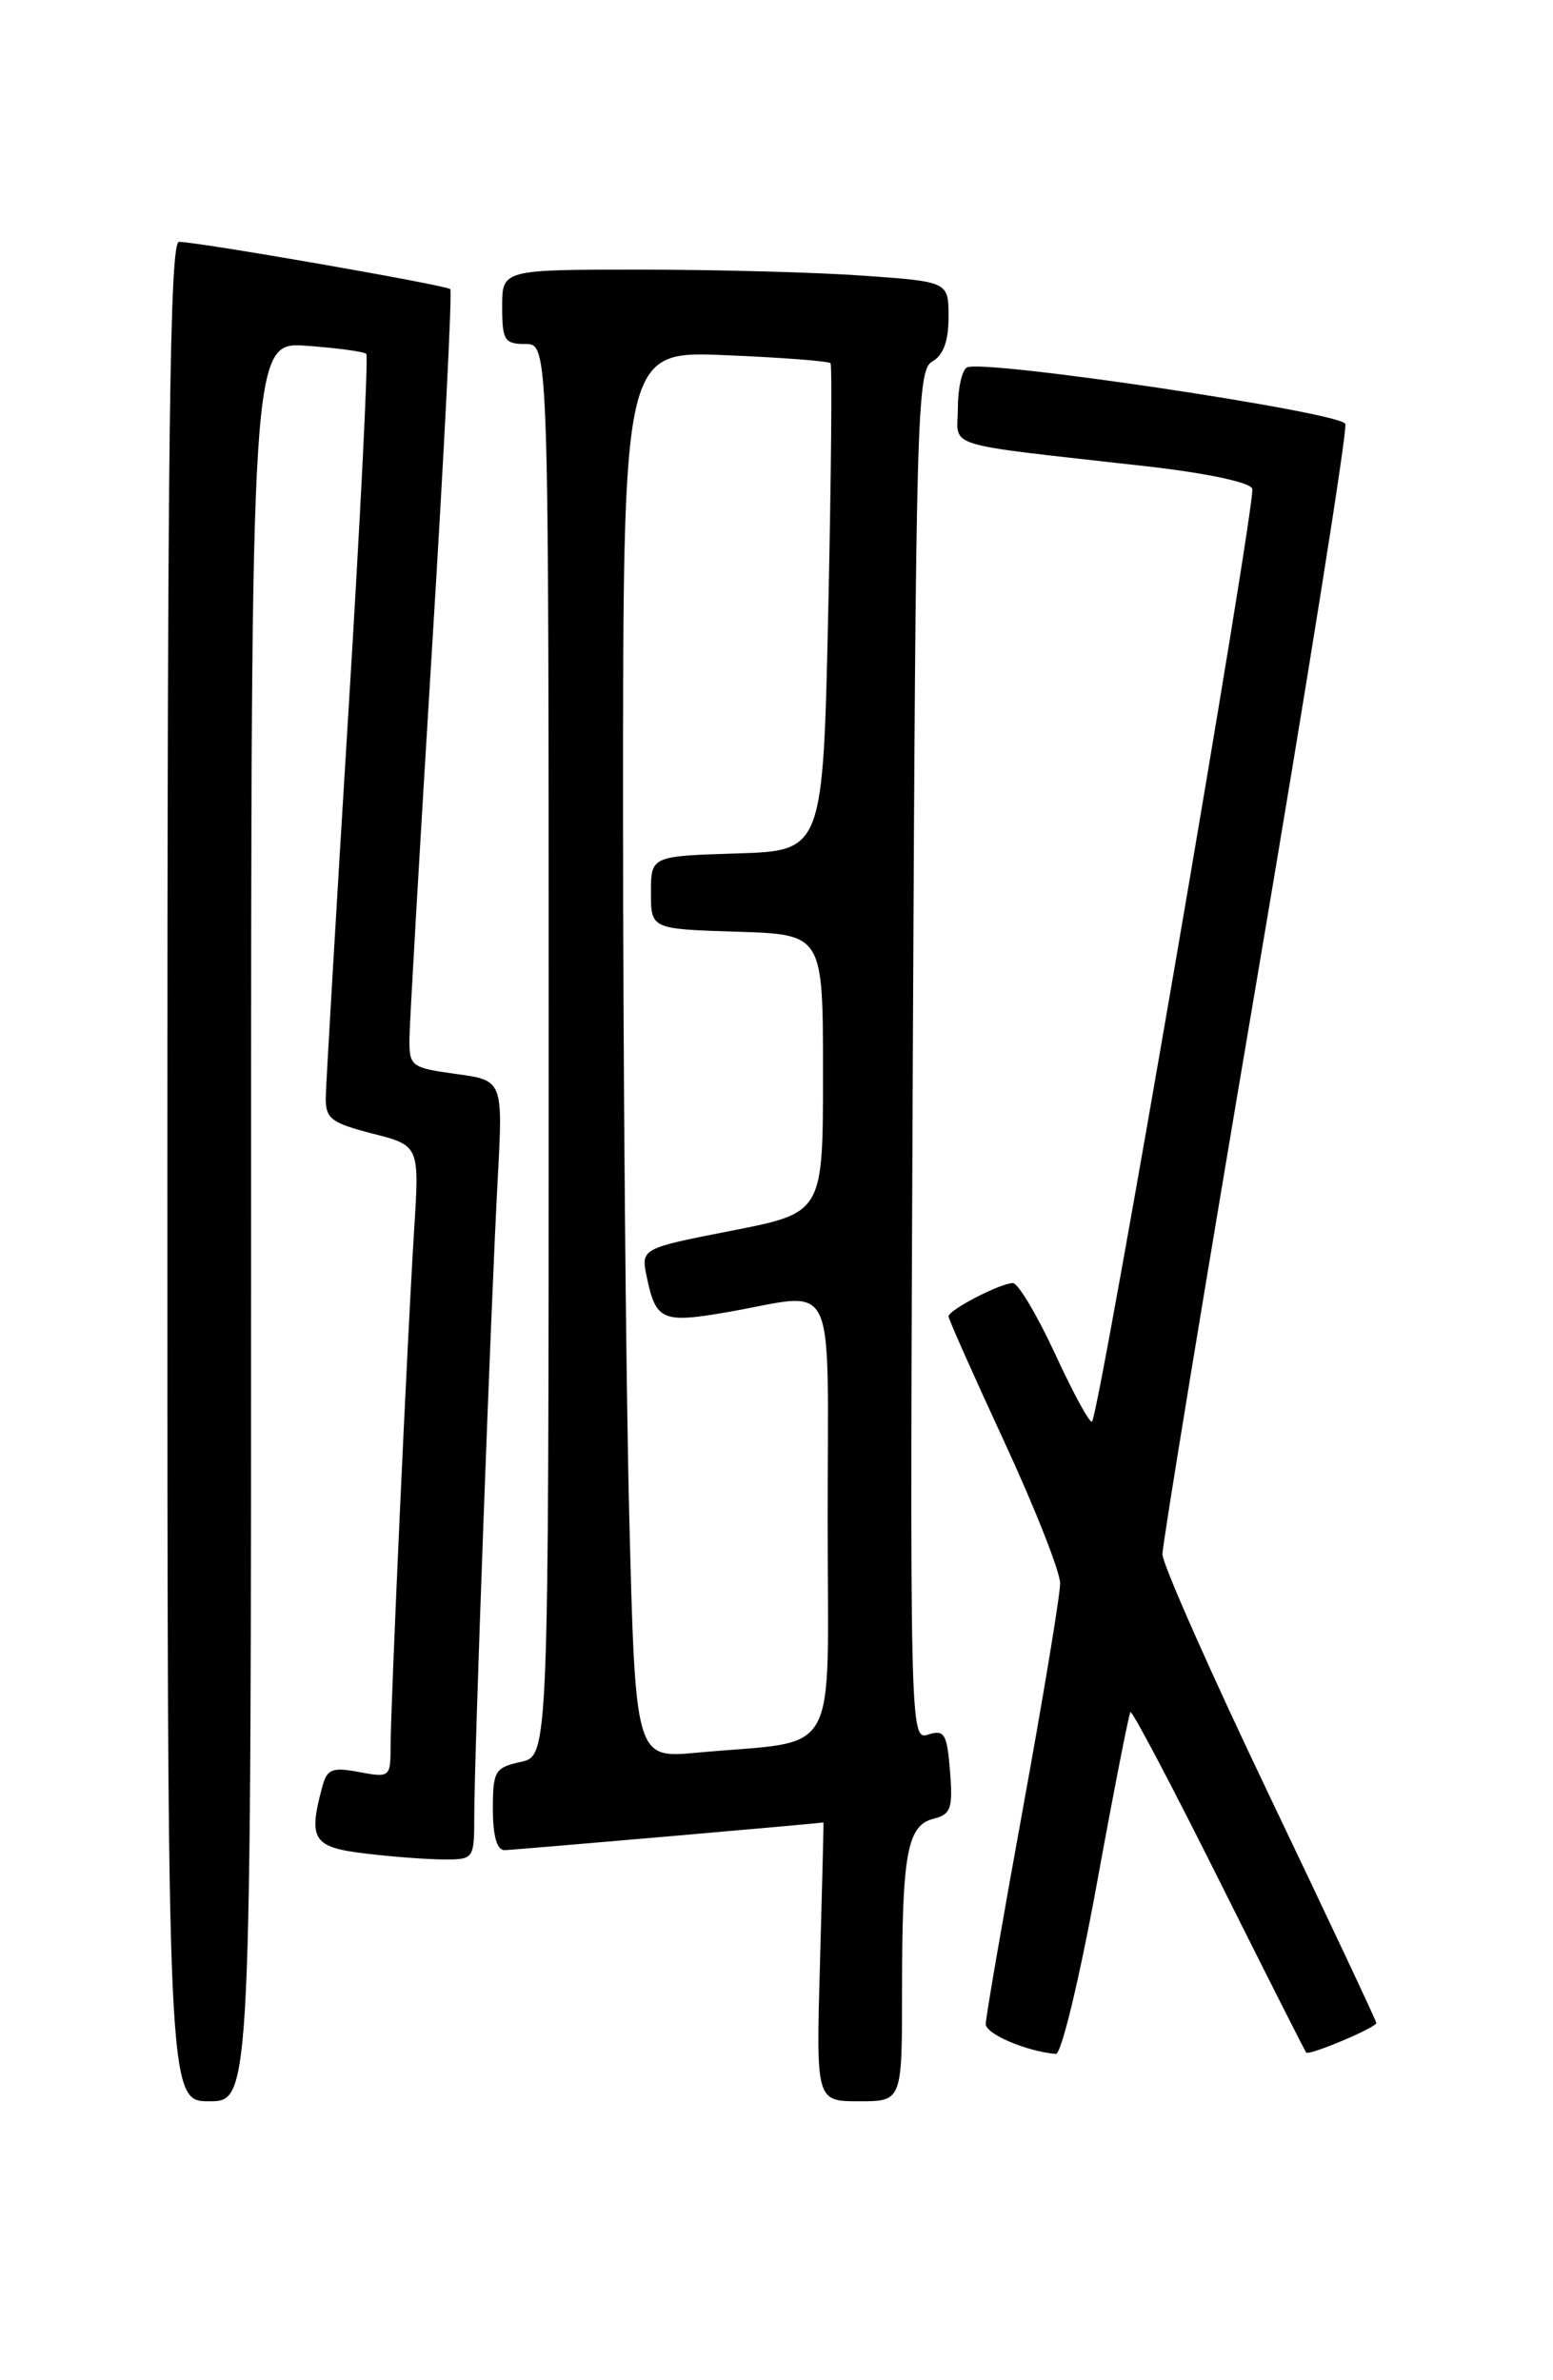<?xml version="1.0" encoding="UTF-8" standalone="no"?>
<!DOCTYPE svg PUBLIC "-//W3C//DTD SVG 1.1//EN" "http://www.w3.org/Graphics/SVG/1.1/DTD/svg11.dtd" >
<svg xmlns="http://www.w3.org/2000/svg" xmlns:xlink="http://www.w3.org/1999/xlink" version="1.1" viewBox="0 0 167 256">
 <g >
 <path fill="currentColor"
d=" M 27.00 131.38 C 27.00 36.76 27.00 36.76 32.98 37.19 C 36.27 37.43 39.15 37.82 39.39 38.06 C 39.62 38.30 38.75 55.82 37.44 77.00 C 36.14 98.18 35.05 116.65 35.03 118.06 C 35.00 120.31 35.62 120.78 40.05 121.92 C 45.11 123.21 45.11 123.21 44.53 132.36 C 43.81 143.70 42.01 183.30 42.00 187.86 C 42.00 191.14 41.91 191.21 38.62 190.59 C 35.69 190.04 35.16 190.26 34.64 192.23 C 33.13 197.85 33.66 198.68 39.25 199.35 C 42.14 199.70 45.96 199.99 47.75 199.99 C 50.96 200.00 51.00 199.94 51.00 195.25 C 51.00 188.94 52.79 140.31 53.52 126.85 C 54.09 116.20 54.09 116.20 49.05 115.51 C 44.19 114.84 44.00 114.70 44.03 111.66 C 44.05 109.92 45.14 91.18 46.44 70.00 C 47.75 48.82 48.64 31.32 48.42 31.10 C 48.01 30.67 21.38 26.03 19.25 26.01 C 18.26 26.00 18.00 46.66 18.00 126.00 C 18.00 226.00 18.00 226.00 22.50 226.00 C 27.00 226.00 27.00 226.00 27.00 131.38 Z  M 97.00 214.12 C 97.00 199.37 97.55 196.33 100.37 195.62 C 102.25 195.15 102.48 194.51 102.16 190.51 C 101.84 186.47 101.56 186.00 99.81 186.56 C 97.84 187.19 97.83 186.63 98.16 113.52 C 98.48 44.61 98.61 39.80 100.25 38.88 C 101.44 38.22 102.00 36.68 102.00 34.10 C 102.00 30.30 102.00 30.30 92.85 29.65 C 87.81 29.29 77.01 29.00 68.85 29.00 C 54.00 29.00 54.00 29.00 54.00 33.00 C 54.00 36.60 54.25 37.00 56.50 37.00 C 59.00 37.00 59.00 37.00 59.00 112.92 C 59.00 188.84 59.00 188.84 56.00 189.50 C 53.22 190.11 53.00 190.48 53.00 194.58 C 53.00 197.46 53.44 199.00 54.25 198.99 C 55.14 198.98 88.09 196.12 88.55 196.01 C 88.58 196.01 88.41 202.75 88.18 211.00 C 87.75 226.00 87.75 226.00 92.38 226.00 C 97.00 226.00 97.00 226.00 97.00 214.12 Z  M 117.92 202.75 C 119.75 192.71 121.39 184.34 121.56 184.14 C 121.74 183.95 126.01 192.05 131.05 202.14 C 136.10 212.24 140.33 220.62 140.46 220.76 C 140.78 221.12 148.00 218.07 148.00 217.58 C 148.00 217.36 142.82 206.36 136.50 193.13 C 130.18 179.90 125.00 168.21 125.00 167.16 C 125.00 166.11 129.52 138.58 135.05 105.98 C 140.58 73.39 144.91 46.21 144.67 45.59 C 144.19 44.34 105.50 38.57 103.96 39.53 C 103.43 39.85 103.00 41.83 103.00 43.93 C 103.00 48.27 100.86 47.62 123.36 50.16 C 129.71 50.88 134.40 51.87 134.66 52.56 C 135.11 53.74 118.22 152.11 117.43 152.90 C 117.20 153.13 115.42 149.87 113.48 145.66 C 111.53 141.45 109.48 138.00 108.92 138.00 C 107.59 138.00 102.00 140.89 102.00 141.58 C 102.00 141.88 104.70 147.95 108.00 155.08 C 111.30 162.21 114.00 169.06 114.00 170.30 C 114.00 171.54 112.20 182.43 110.00 194.50 C 107.80 206.57 106.00 217.01 106.00 217.69 C 106.00 218.77 110.36 220.63 113.54 220.91 C 114.12 220.96 116.06 212.91 117.92 202.75 Z  M 67.66 162.81 C 67.30 148.34 67.00 114.28 67.00 87.12 C 67.00 37.74 67.00 37.74 77.99 38.20 C 84.04 38.45 89.13 38.84 89.31 39.07 C 89.49 39.31 89.38 51.20 89.07 65.50 C 88.50 91.50 88.50 91.50 79.25 91.79 C 70.00 92.08 70.00 92.08 70.00 96.00 C 70.00 99.92 70.00 99.92 79.25 100.21 C 88.50 100.50 88.50 100.50 88.50 115.47 C 88.50 130.44 88.50 130.44 78.70 132.36 C 68.90 134.28 68.90 134.28 69.56 137.39 C 70.53 142.04 71.23 142.34 78.25 141.12 C 90.21 139.03 89.00 136.53 89.00 163.41 C 89.00 189.88 90.58 187.06 74.91 188.51 C 68.32 189.12 68.32 189.12 67.66 162.81 Z "/>
</g>
</svg>